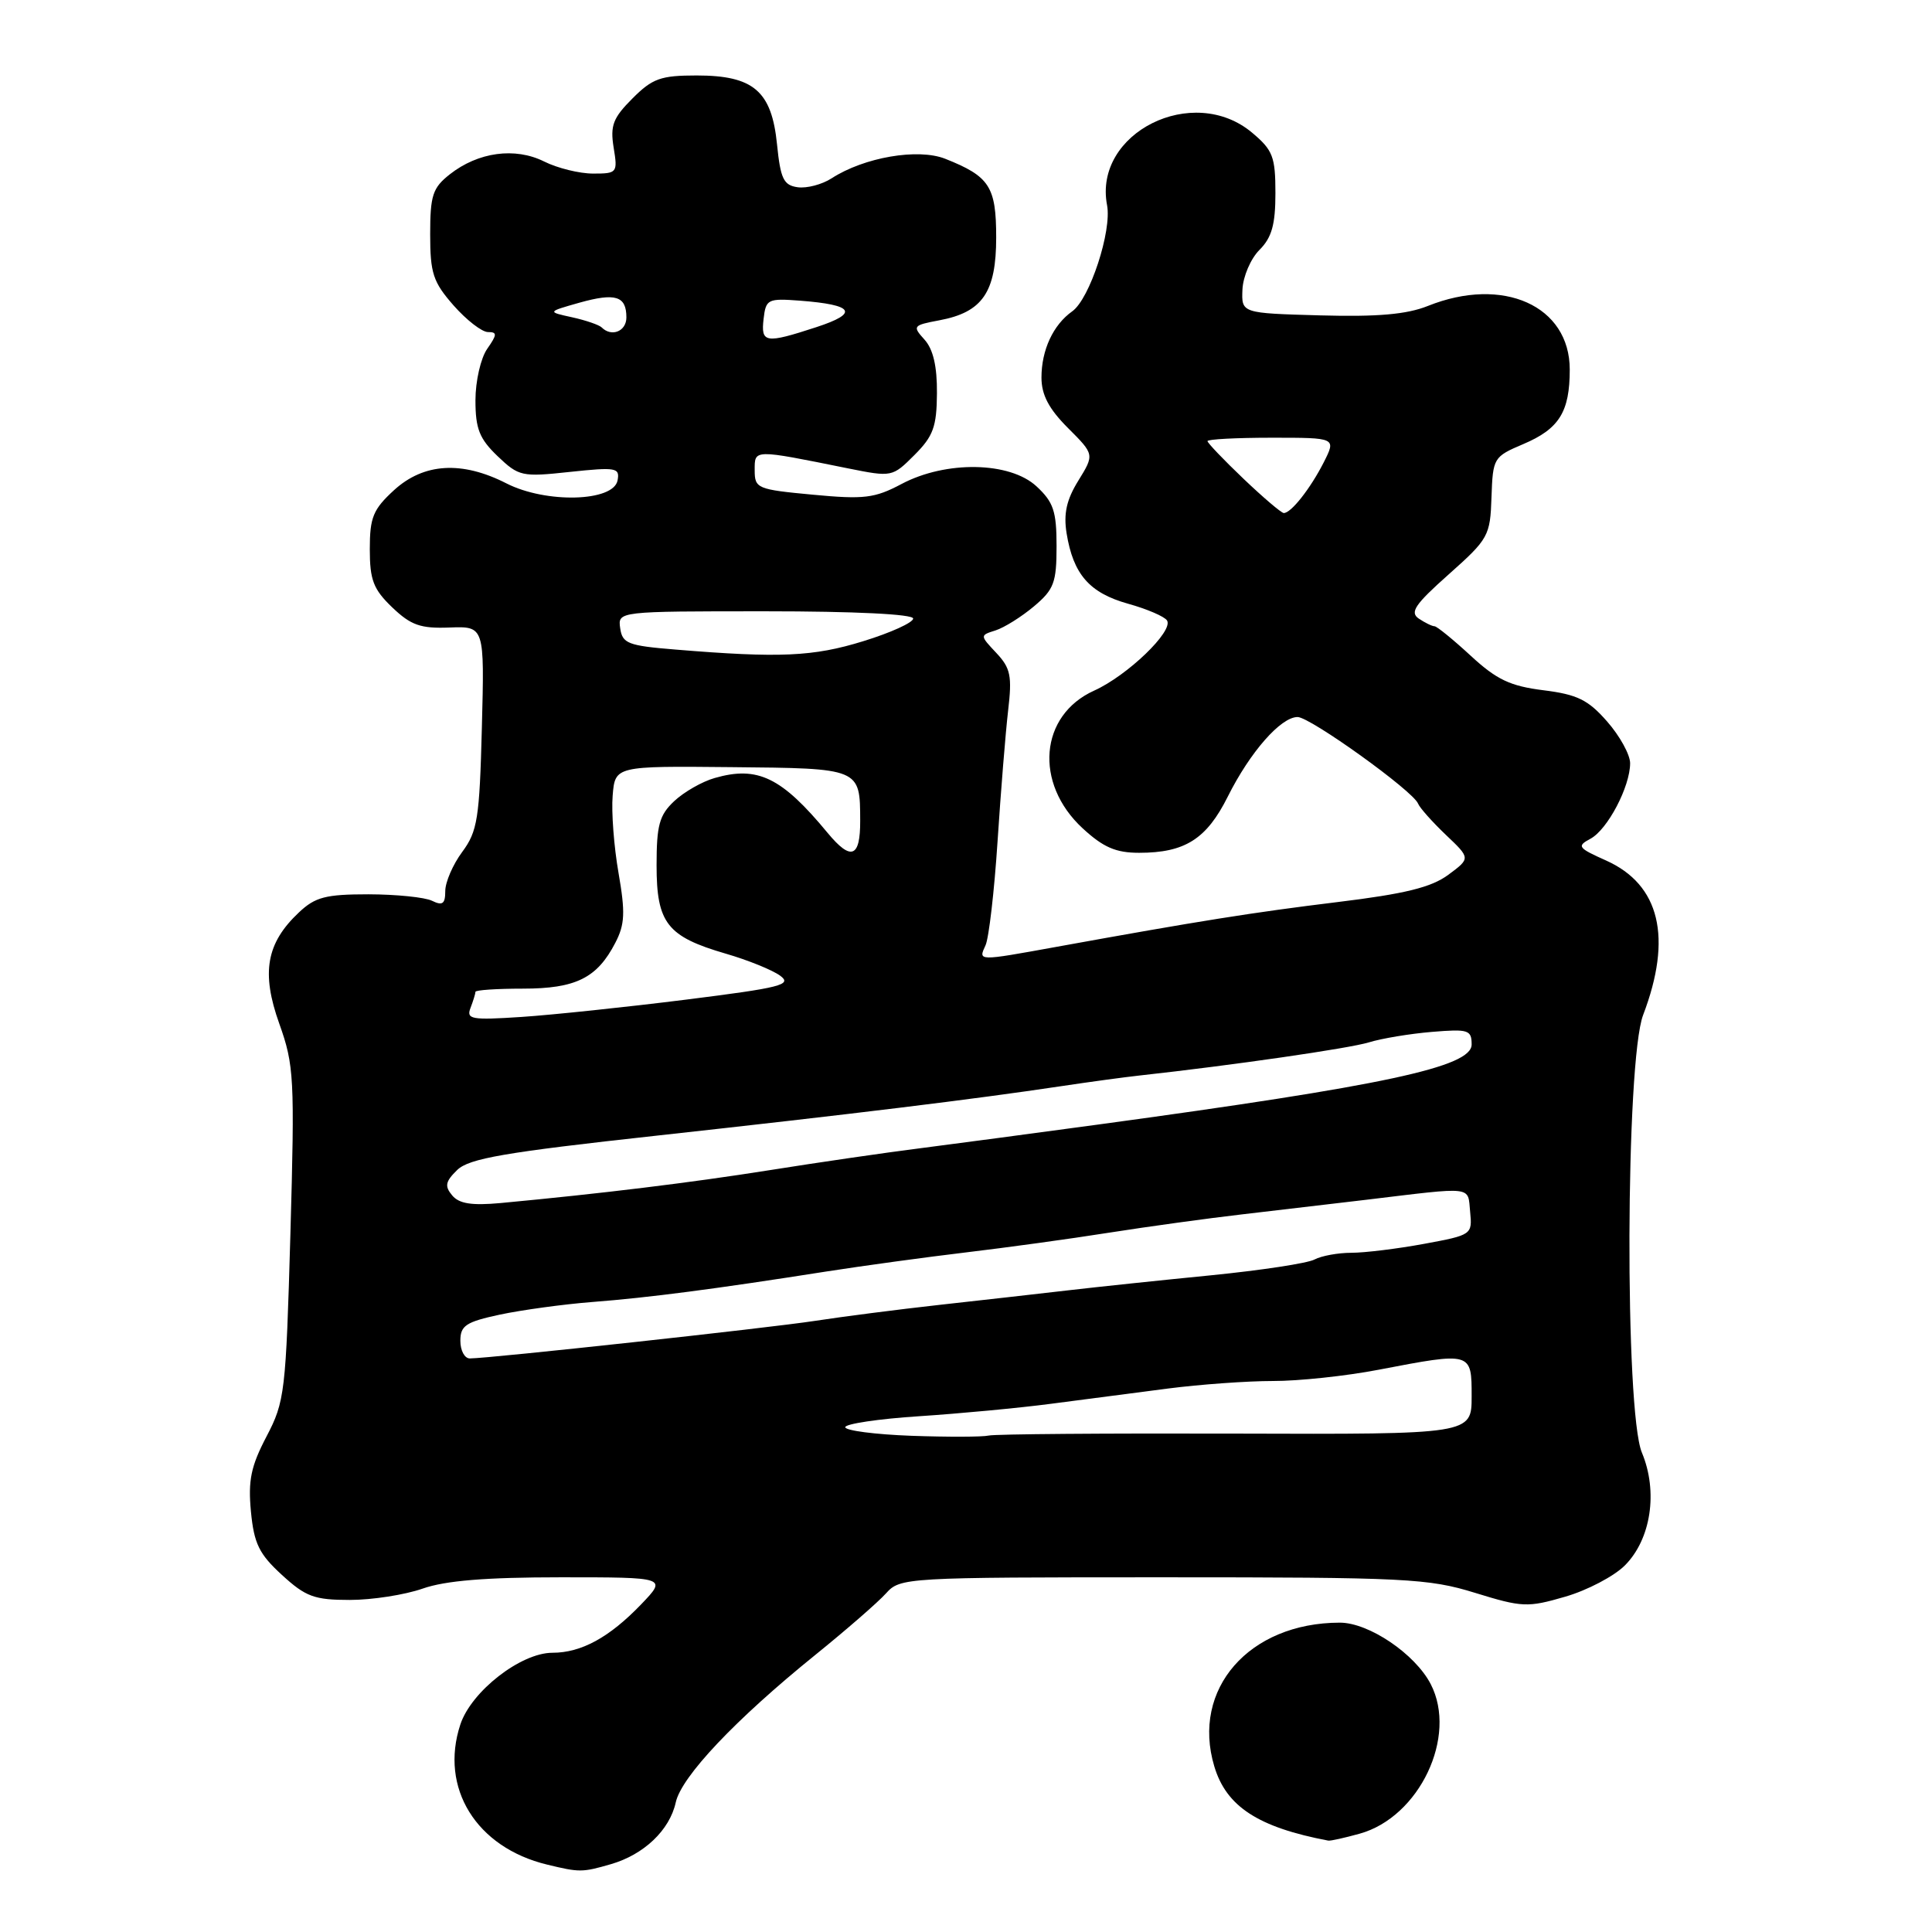 <?xml version="1.0" encoding="UTF-8" standalone="no"?>
<!DOCTYPE svg PUBLIC "-//W3C//DTD SVG 1.1//EN" "http://www.w3.org/Graphics/SVG/1.1/DTD/svg11.dtd" >
<svg xmlns="http://www.w3.org/2000/svg" xmlns:xlink="http://www.w3.org/1999/xlink" version="1.1" viewBox="0 0 256 256">
 <g >
 <path fill="currentColor"
d=" M 80.92 247.02 C 85.31 245.76 88.73 242.51 89.54 238.83 C 90.29 235.40 97.45 227.84 108.00 219.31 C 112.12 215.98 116.36 212.29 117.40 211.13 C 119.28 209.04 119.89 209.00 154.05 209.00 C 186.28 209.00 189.27 209.15 195.45 211.06 C 201.70 212.99 202.42 213.02 207.40 211.57 C 210.31 210.73 213.87 208.86 215.30 207.43 C 218.77 203.96 219.72 197.66 217.56 192.48 C 215.27 187.00 215.40 140.60 217.72 134.50 C 221.63 124.24 219.95 117.22 212.81 114.02 C 209.07 112.35 208.91 112.12 210.74 111.14 C 213.01 109.93 216.00 104.23 216.00 101.13 C 216.00 100.00 214.63 97.51 212.95 95.60 C 210.43 92.72 208.99 92.02 204.50 91.46 C 200.11 90.91 198.31 90.06 194.88 86.89 C 192.56 84.75 190.40 82.99 190.08 82.98 C 189.76 82.98 188.82 82.52 188.00 81.97 C 186.77 81.14 187.48 80.09 191.98 76.09 C 197.24 71.41 197.46 71.00 197.63 65.89 C 197.81 60.67 197.90 60.52 201.83 58.85 C 206.60 56.83 208.00 54.58 208.00 48.97 C 208.00 40.51 199.16 36.55 189.20 40.54 C 186.40 41.66 182.54 42.00 174.93 41.79 C 164.50 41.50 164.50 41.50 164.63 38.37 C 164.71 36.64 165.72 34.28 166.88 33.12 C 168.52 31.48 169.00 29.76 169.00 25.59 C 169.00 20.77 168.66 19.89 165.92 17.59 C 158.09 11.00 144.86 17.60 146.69 27.18 C 147.35 30.59 144.39 39.61 142.08 41.25 C 139.55 43.04 138.00 46.38 138.00 50.03 C 138.00 52.32 138.98 54.18 141.51 56.71 C 145.02 60.22 145.02 60.22 142.89 63.68 C 141.32 66.21 140.91 68.06 141.33 70.67 C 142.21 76.10 144.36 78.56 149.45 79.99 C 151.98 80.69 154.32 81.70 154.64 82.22 C 155.51 83.63 149.39 89.52 144.98 91.51 C 137.75 94.77 136.99 103.78 143.45 109.75 C 146.19 112.28 147.85 113.00 150.94 113.00 C 157.01 113.00 159.88 111.18 162.69 105.55 C 165.64 99.65 169.72 95.00 171.94 95.01 C 173.62 95.02 187.24 104.80 187.90 106.48 C 188.12 107.04 189.78 108.90 191.58 110.62 C 194.86 113.73 194.86 113.73 191.90 115.92 C 189.65 117.58 186.17 118.44 177.22 119.53 C 166.02 120.90 158.85 122.04 140.00 125.46 C 129.46 127.37 129.62 127.37 130.59 125.25 C 131.03 124.29 131.75 118.10 132.18 111.50 C 132.61 104.90 133.24 97.10 133.58 94.17 C 134.12 89.57 133.91 88.53 132.02 86.52 C 129.83 84.19 129.83 84.19 131.92 83.53 C 133.07 83.16 135.36 81.73 137.01 80.34 C 139.66 78.11 140.00 77.20 140.00 72.36 C 140.00 67.74 139.59 66.53 137.35 64.45 C 133.81 61.16 125.35 61.01 119.46 64.13 C 115.90 66.02 114.50 66.19 107.71 65.55 C 100.32 64.86 100.00 64.72 100.00 62.31 C 100.00 59.51 99.73 59.51 112.36 62.06 C 118.19 63.23 118.24 63.22 121.17 60.29 C 123.66 57.80 124.12 56.55 124.15 52.11 C 124.18 48.54 123.65 46.27 122.50 45.00 C 120.88 43.21 120.96 43.10 124.48 42.44 C 130.19 41.37 132.00 38.72 132.00 31.47 C 132.00 24.72 131.12 23.37 125.25 21.04 C 121.63 19.61 114.50 20.84 110.19 23.63 C 108.92 24.45 106.90 24.98 105.69 24.81 C 103.83 24.55 103.42 23.69 102.96 19.13 C 102.25 12.06 99.85 10.00 92.31 10.00 C 87.55 10.00 86.45 10.39 83.80 13.05 C 81.23 15.62 80.84 16.63 81.31 19.55 C 81.86 22.90 81.78 23.00 78.59 23.00 C 76.78 23.00 73.86 22.28 72.10 21.40 C 68.25 19.48 63.36 20.14 59.60 23.10 C 57.33 24.89 57.00 25.88 57.00 31.04 C 57.00 36.20 57.38 37.37 60.10 40.47 C 61.81 42.41 63.86 44.00 64.66 44.00 C 65.90 44.00 65.88 44.33 64.56 46.22 C 63.70 47.45 63.00 50.50 63.00 53.04 C 63.00 56.81 63.52 58.13 65.93 60.44 C 68.75 63.13 69.14 63.22 75.52 62.53 C 81.65 61.88 82.15 61.97 81.83 63.66 C 81.29 66.49 72.35 66.73 67.10 64.05 C 61.20 61.04 56.16 61.35 52.22 64.94 C 49.44 67.49 49.00 68.55 49.00 72.76 C 49.00 76.85 49.47 78.08 51.97 80.48 C 54.45 82.85 55.72 83.30 59.57 83.15 C 64.20 82.98 64.20 82.98 63.85 96.41 C 63.54 108.46 63.27 110.15 61.25 112.88 C 60.01 114.55 59.00 116.89 59.00 118.07 C 59.00 119.77 58.64 120.04 57.25 119.36 C 56.29 118.89 52.50 118.51 48.83 118.50 C 43.16 118.50 41.77 118.86 39.61 120.90 C 35.28 124.97 34.59 128.89 37.01 135.65 C 38.97 141.15 39.06 142.82 38.48 163.50 C 37.88 184.53 37.74 185.71 35.31 190.35 C 33.25 194.29 32.86 196.16 33.25 200.29 C 33.66 204.54 34.33 205.92 37.36 208.69 C 40.51 211.58 41.65 212.00 46.36 212.00 C 49.32 212.00 53.66 211.32 56.00 210.50 C 59.01 209.44 64.37 209.00 74.32 209.00 C 88.39 209.00 88.39 209.00 84.95 212.59 C 80.73 216.98 77.02 219.00 73.20 219.00 C 69.01 219.00 62.45 224.11 61.00 228.50 C 58.22 236.91 63.11 244.81 72.50 247.07 C 76.79 248.11 77.15 248.11 80.92 247.02 Z  M 180.17 242.97 C 188.08 240.77 193.16 230.08 189.58 223.16 C 187.51 219.15 181.37 215.00 177.52 215.01 C 165.50 215.03 157.83 223.81 160.90 234.05 C 162.49 239.38 166.72 242.13 176.00 243.89 C 176.28 243.95 178.15 243.53 180.17 242.97 Z  M 120.75 190.25 C 115.94 190.07 112.00 189.56 112.00 189.11 C 112.00 188.67 116.39 188.01 121.75 187.66 C 127.11 187.31 134.99 186.57 139.25 186.01 C 143.51 185.46 150.49 184.55 154.75 183.99 C 159.01 183.44 165.27 182.99 168.66 182.99 C 172.05 183.00 178.35 182.33 182.66 181.50 C 195.04 179.13 195.00 179.12 195.00 185.03 C 195.00 190.06 195.00 190.06 163.75 189.96 C 146.56 189.91 131.82 190.02 131.00 190.22 C 130.18 190.41 125.56 190.42 120.75 190.25 Z  M 61.00 177.66 C 61.00 175.65 61.73 175.16 66.25 174.19 C 69.14 173.58 74.65 172.82 78.50 172.52 C 85.93 171.95 94.82 170.79 109.50 168.48 C 114.45 167.71 122.78 166.57 128.00 165.95 C 133.22 165.33 141.78 164.16 147.00 163.33 C 152.22 162.51 160.10 161.43 164.50 160.92 C 168.90 160.41 176.32 159.54 181.00 158.98 C 195.48 157.24 194.46 157.12 194.80 160.57 C 195.10 163.60 195.03 163.65 188.68 164.82 C 185.16 165.47 180.83 166.00 179.07 166.00 C 177.31 166.00 175.11 166.40 174.18 166.89 C 173.26 167.39 167.10 168.32 160.50 168.98 C 153.90 169.63 145.35 170.53 141.50 170.98 C 137.65 171.43 130.00 172.29 124.50 172.90 C 119.00 173.51 111.58 174.47 108.00 175.02 C 101.83 175.97 64.90 179.99 62.25 180.00 C 61.56 180.00 61.00 178.95 61.00 177.66 Z  M 59.91 158.39 C 58.89 157.17 59.02 156.55 60.58 155.03 C 62.16 153.50 66.84 152.69 87.00 150.48 C 113.03 147.62 129.10 145.65 140.50 143.94 C 144.35 143.36 149.07 142.72 151.00 142.51 C 163.29 141.16 178.72 138.93 181.38 138.12 C 183.10 137.59 186.86 136.97 189.75 136.73 C 194.56 136.33 195.00 136.47 195.00 138.40 C 195.00 141.38 183.53 143.84 145.50 149.01 C 137.25 150.13 126.67 151.54 122.00 152.14 C 117.33 152.73 108.33 154.04 102.00 155.05 C 91.47 156.72 79.76 158.15 66.33 159.41 C 62.50 159.76 60.83 159.50 59.91 158.39 Z  M 62.35 133.54 C 62.71 132.60 63.00 131.65 63.00 131.42 C 63.00 131.19 65.82 131.00 69.28 131.00 C 76.29 131.00 79.12 129.60 81.53 124.93 C 82.80 122.49 82.87 120.92 81.96 115.68 C 81.35 112.20 81.00 107.59 81.18 105.43 C 81.50 101.50 81.50 101.50 96.88 101.65 C 114.04 101.81 113.96 101.77 113.98 108.75 C 114.00 113.65 112.77 114.11 109.67 110.37 C 103.57 102.99 100.40 101.45 94.70 103.09 C 93.04 103.56 90.63 104.94 89.34 106.15 C 87.36 108.01 87.00 109.34 87.00 114.67 C 87.00 122.32 88.40 124.10 96.15 126.36 C 99.09 127.21 102.34 128.53 103.37 129.28 C 105.02 130.49 103.52 130.87 90.87 132.46 C 82.97 133.45 73.17 134.48 69.10 134.75 C 62.43 135.19 61.76 135.06 62.35 133.54 Z  M 89.50 86.07 C 83.21 85.56 82.47 85.27 82.18 83.25 C 81.86 81.00 81.86 81.00 101.43 81.00 C 113.26 81.00 121.00 81.38 121.00 81.96 C 121.00 82.49 118.03 83.84 114.39 84.96 C 107.77 87.01 103.32 87.21 89.50 86.07 Z  M 164.75 63.42 C 162.14 60.93 160.00 58.69 160.00 58.45 C 160.00 58.20 163.84 58.00 168.53 58.00 C 177.05 58.00 177.05 58.00 175.41 61.25 C 173.63 64.75 171.06 68.01 170.10 67.98 C 169.77 67.96 167.36 65.91 164.75 63.42 Z  M 101.18 42.25 C 101.48 39.64 101.74 39.52 106.00 39.84 C 113.18 40.39 113.86 41.49 108.17 43.35 C 101.40 45.56 100.81 45.47 101.18 42.25 Z  M 79.72 43.38 C 79.38 43.05 77.62 42.44 75.80 42.04 C 72.50 41.32 72.50 41.32 76.77 40.11 C 81.56 38.77 83.00 39.22 83.00 42.06 C 83.00 43.91 81.03 44.70 79.72 43.38 Z "/>
</g>
</svg>